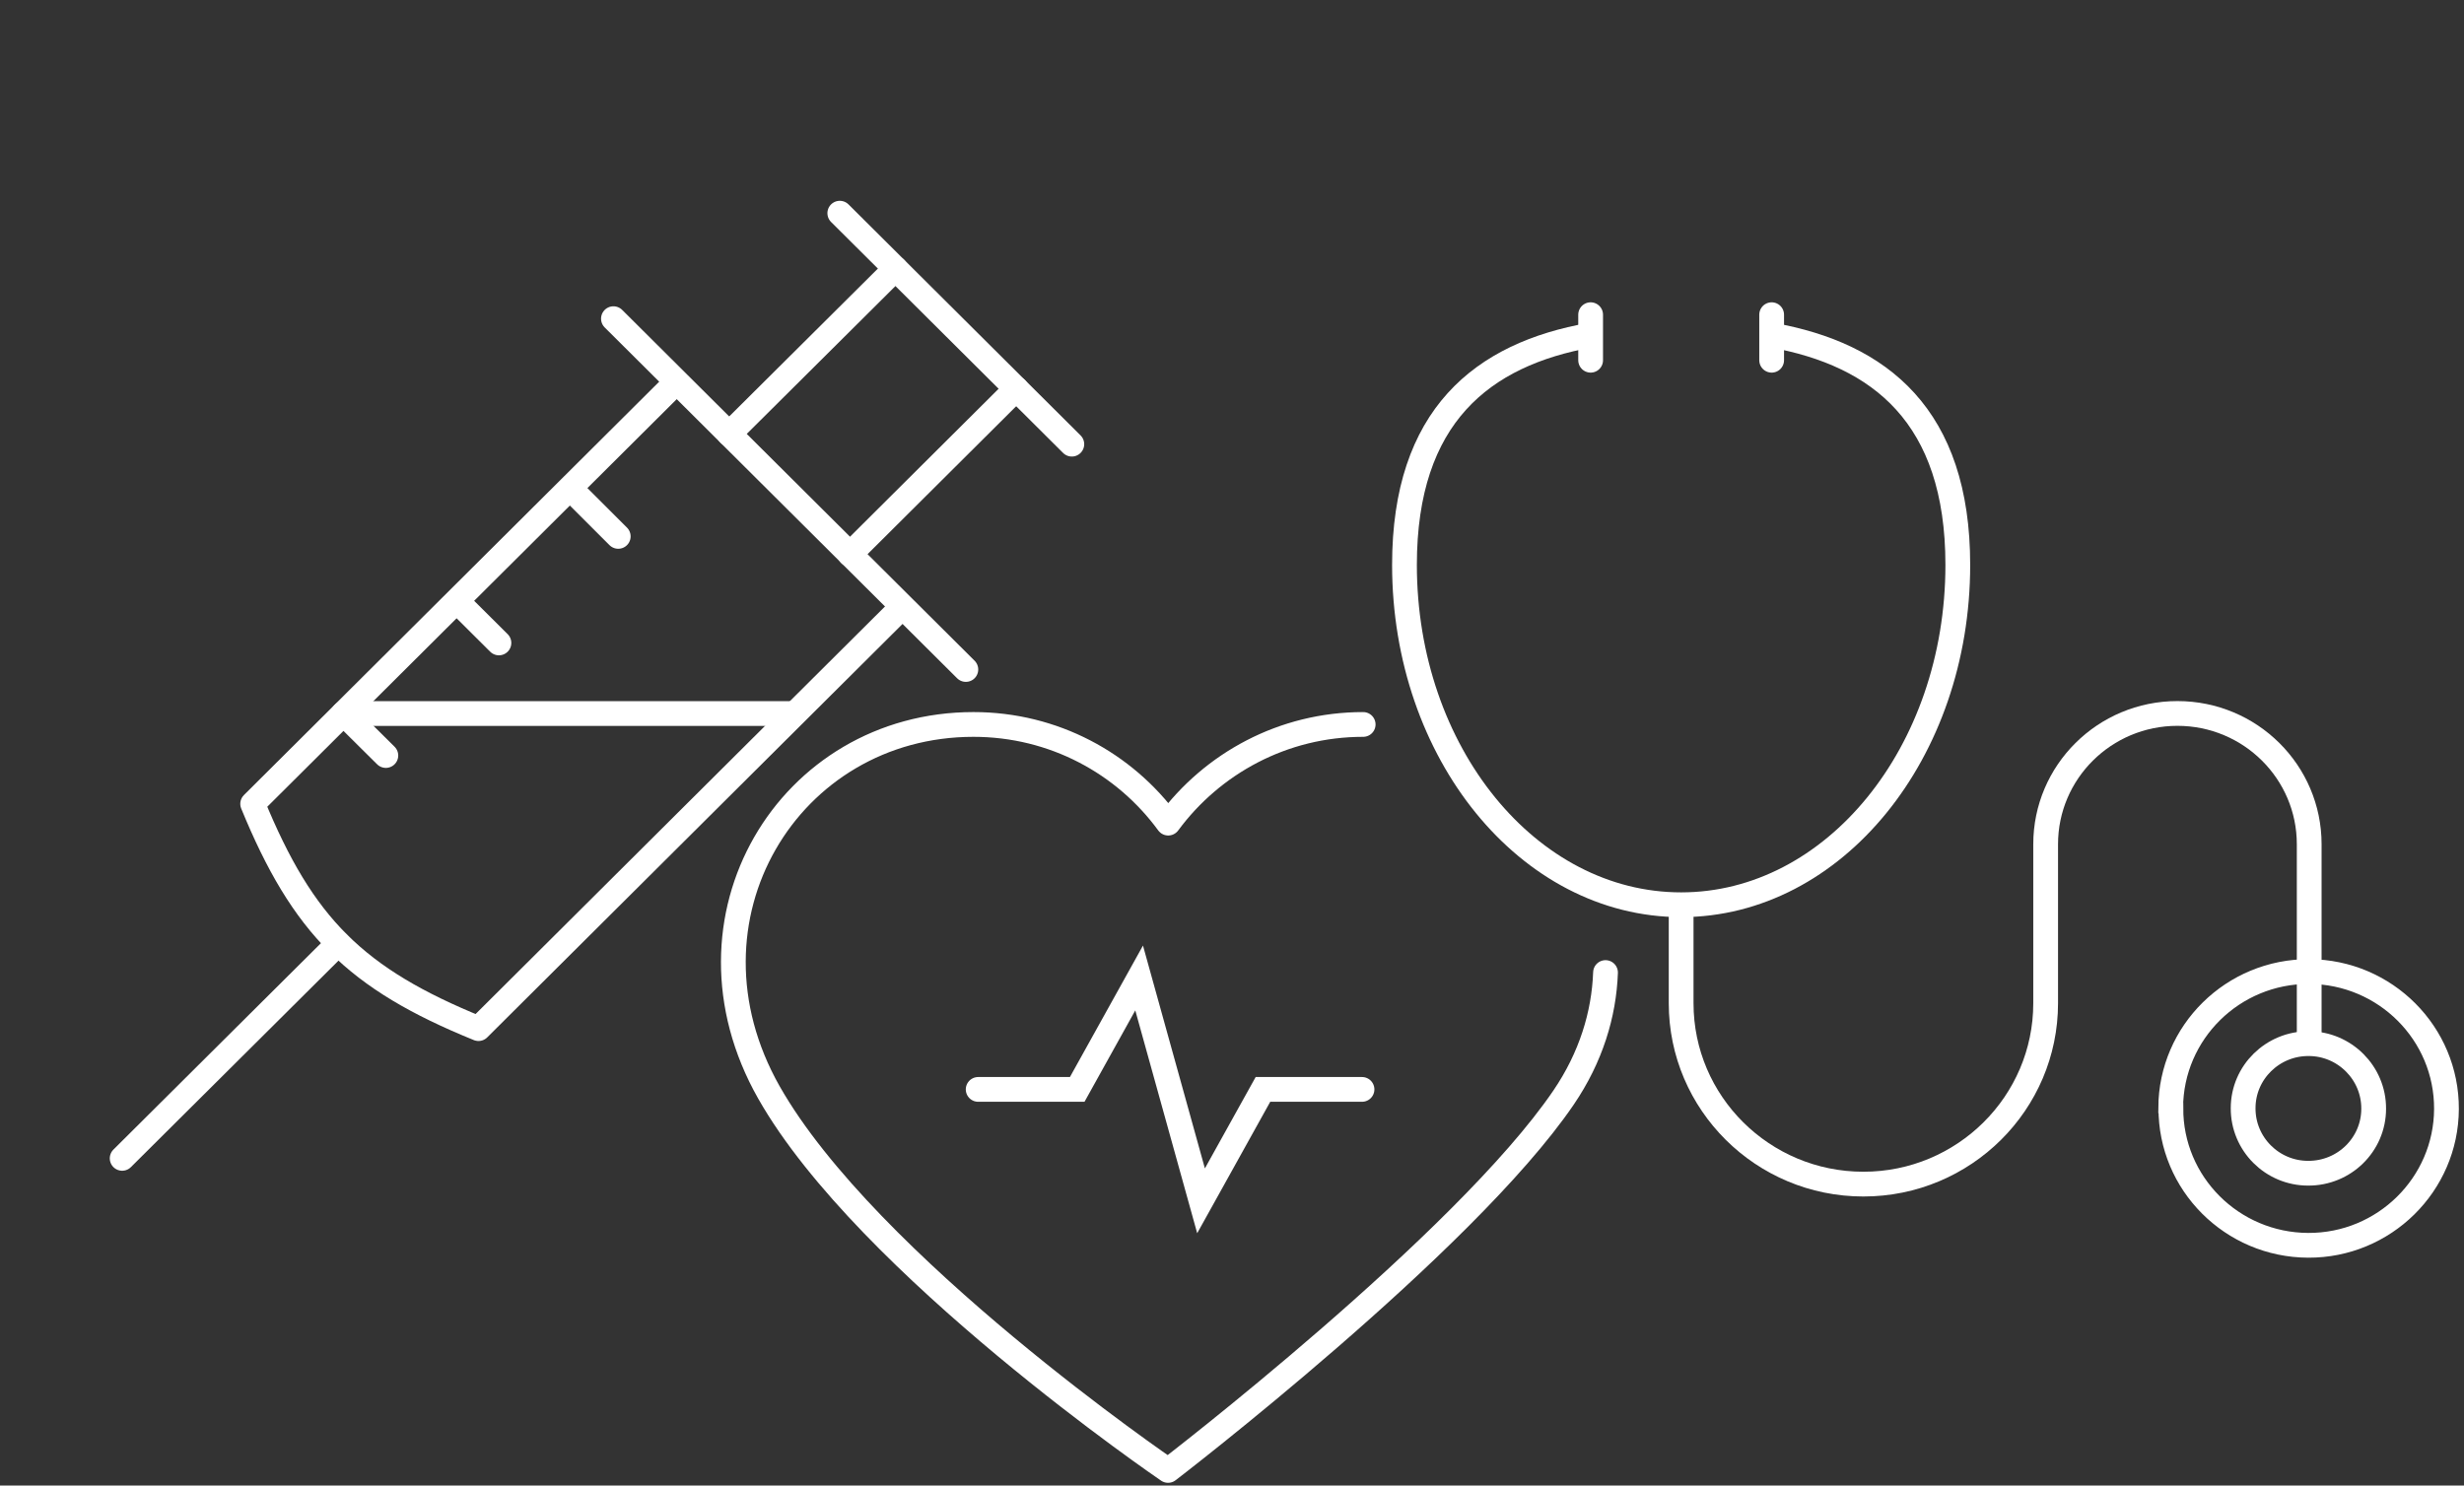 <svg width="199" height="120" viewBox="0 0 199 120" fill="none" xmlns="http://www.w3.org/2000/svg">
<rect x="0" y="0" width="199" height="120" fill="#333333" stroke="none"/>
<path d="M110.094 58.52C103.626 58.52 97.908 61.669 94.349 66.49C90.815 61.657 85.096 58.52 78.617 58.52C63.694 58.52 54.147 74.204 62.099 88.241C70.026 102.216 94.337 118.779 94.337 118.779C94.337 118.779 118.254 100.446 126.28 88.656C128.489 85.409 129.544 81.942 129.667 78.561" stroke="white" stroke-width="2" stroke-linecap="round" stroke-linejoin="round"/>
<path d="M79 88H87L92 79L97 97L102 88H110" stroke="white" stroke-width="2" stroke-linecap="round"/>
<path d="M27.313 76.213L9.866 93.57" stroke="white" stroke-width="2" stroke-linecap="round" stroke-linejoin="round"/>
<path d="M78.005 54.08L49.543 25.742" stroke="white" stroke-width="2" stroke-linecap="round" stroke-linejoin="round"/>
<path d="M86.564 35.879L67.824 17.221" stroke="white" stroke-width="2" stroke-linecap="round" stroke-linejoin="round"/>
<path d="M49.931 43.328L46.068 39.468" stroke="white" stroke-width="2" stroke-linecap="round" stroke-linejoin="round"/>
<path d="M31.162 61.029L27.744 57.64" stroke="white" stroke-width="2" stroke-linecap="round" stroke-linejoin="round"/>
<path d="M40.295 51.935L36.906 48.561" stroke="white" stroke-width="2" stroke-linecap="round" stroke-linejoin="round"/>
<path d="M58.892 35.05L72.319 21.696" stroke="white" stroke-width="2" stroke-linecap="round" stroke-linejoin="round"/>
<path d="M68.642 44.772L82.069 31.404" stroke="white" stroke-width="2" stroke-linecap="round" stroke-linejoin="round"/>
<path d="M72.821 49.061L38.644 83.09C28.721 79.058 24.456 74.812 20.406 64.932L54.655 30.832" stroke="white" stroke-width="2" stroke-linejoin="round"/>
<path d="M27.816 57.64H64.305" stroke="white" stroke-width="2" stroke-linejoin="round"/>
<g clip-path="url(#clip0_2992_142)">
<path d="M175.312 89.488C175.34 83.381 180.347 78.452 186.498 78.481C192.649 78.509 197.612 83.48 197.584 89.587C197.555 95.68 192.549 100.622 186.412 100.594C180.261 100.566 175.297 95.595 175.326 89.502L175.312 89.488Z" stroke="white" stroke-width="2"/>
<path d="M181.162 89.516C181.162 86.619 183.551 84.29 186.455 84.304C189.359 84.304 191.719 86.675 191.705 89.559C191.705 92.456 189.33 94.785 186.412 94.771C183.508 94.771 181.148 92.413 181.162 89.516Z" stroke="white" stroke-width="2"/>
<path d="M128.464 27.068C119.71 28.616 113.43 33.615 113.43 45.63C113.43 60.799 123.429 73.084 135.774 73.084C148.119 73.084 158.118 60.799 158.118 45.63C158.118 33.615 151.838 28.63 143.084 27.068" stroke="white" stroke-width="2" stroke-miterlimit="10"/>
<path d="M135.774 73.751V81.037C135.774 89.104 142.368 95.651 150.493 95.651C158.618 95.651 165.213 89.104 165.213 81.037V68.198C165.213 62.361 169.976 57.632 175.855 57.632C181.734 57.632 186.498 62.361 186.498 68.198V84.29" stroke="white" stroke-width="2" stroke-miterlimit="10"/>
<path d="M128.464 25.42V29.099" stroke="white" stroke-width="2" stroke-miterlimit="10" stroke-linecap="round"/>
<path d="M143.084 25.42V29.099" stroke="white" stroke-width="2" stroke-miterlimit="10" stroke-linecap="round"/>
</g>
<defs>
<clipPath id="clip0_2992_142">
<rect width="87" height="78" fill="white" transform="translate(112 24)"/>
</clipPath>
</defs>
</svg>
